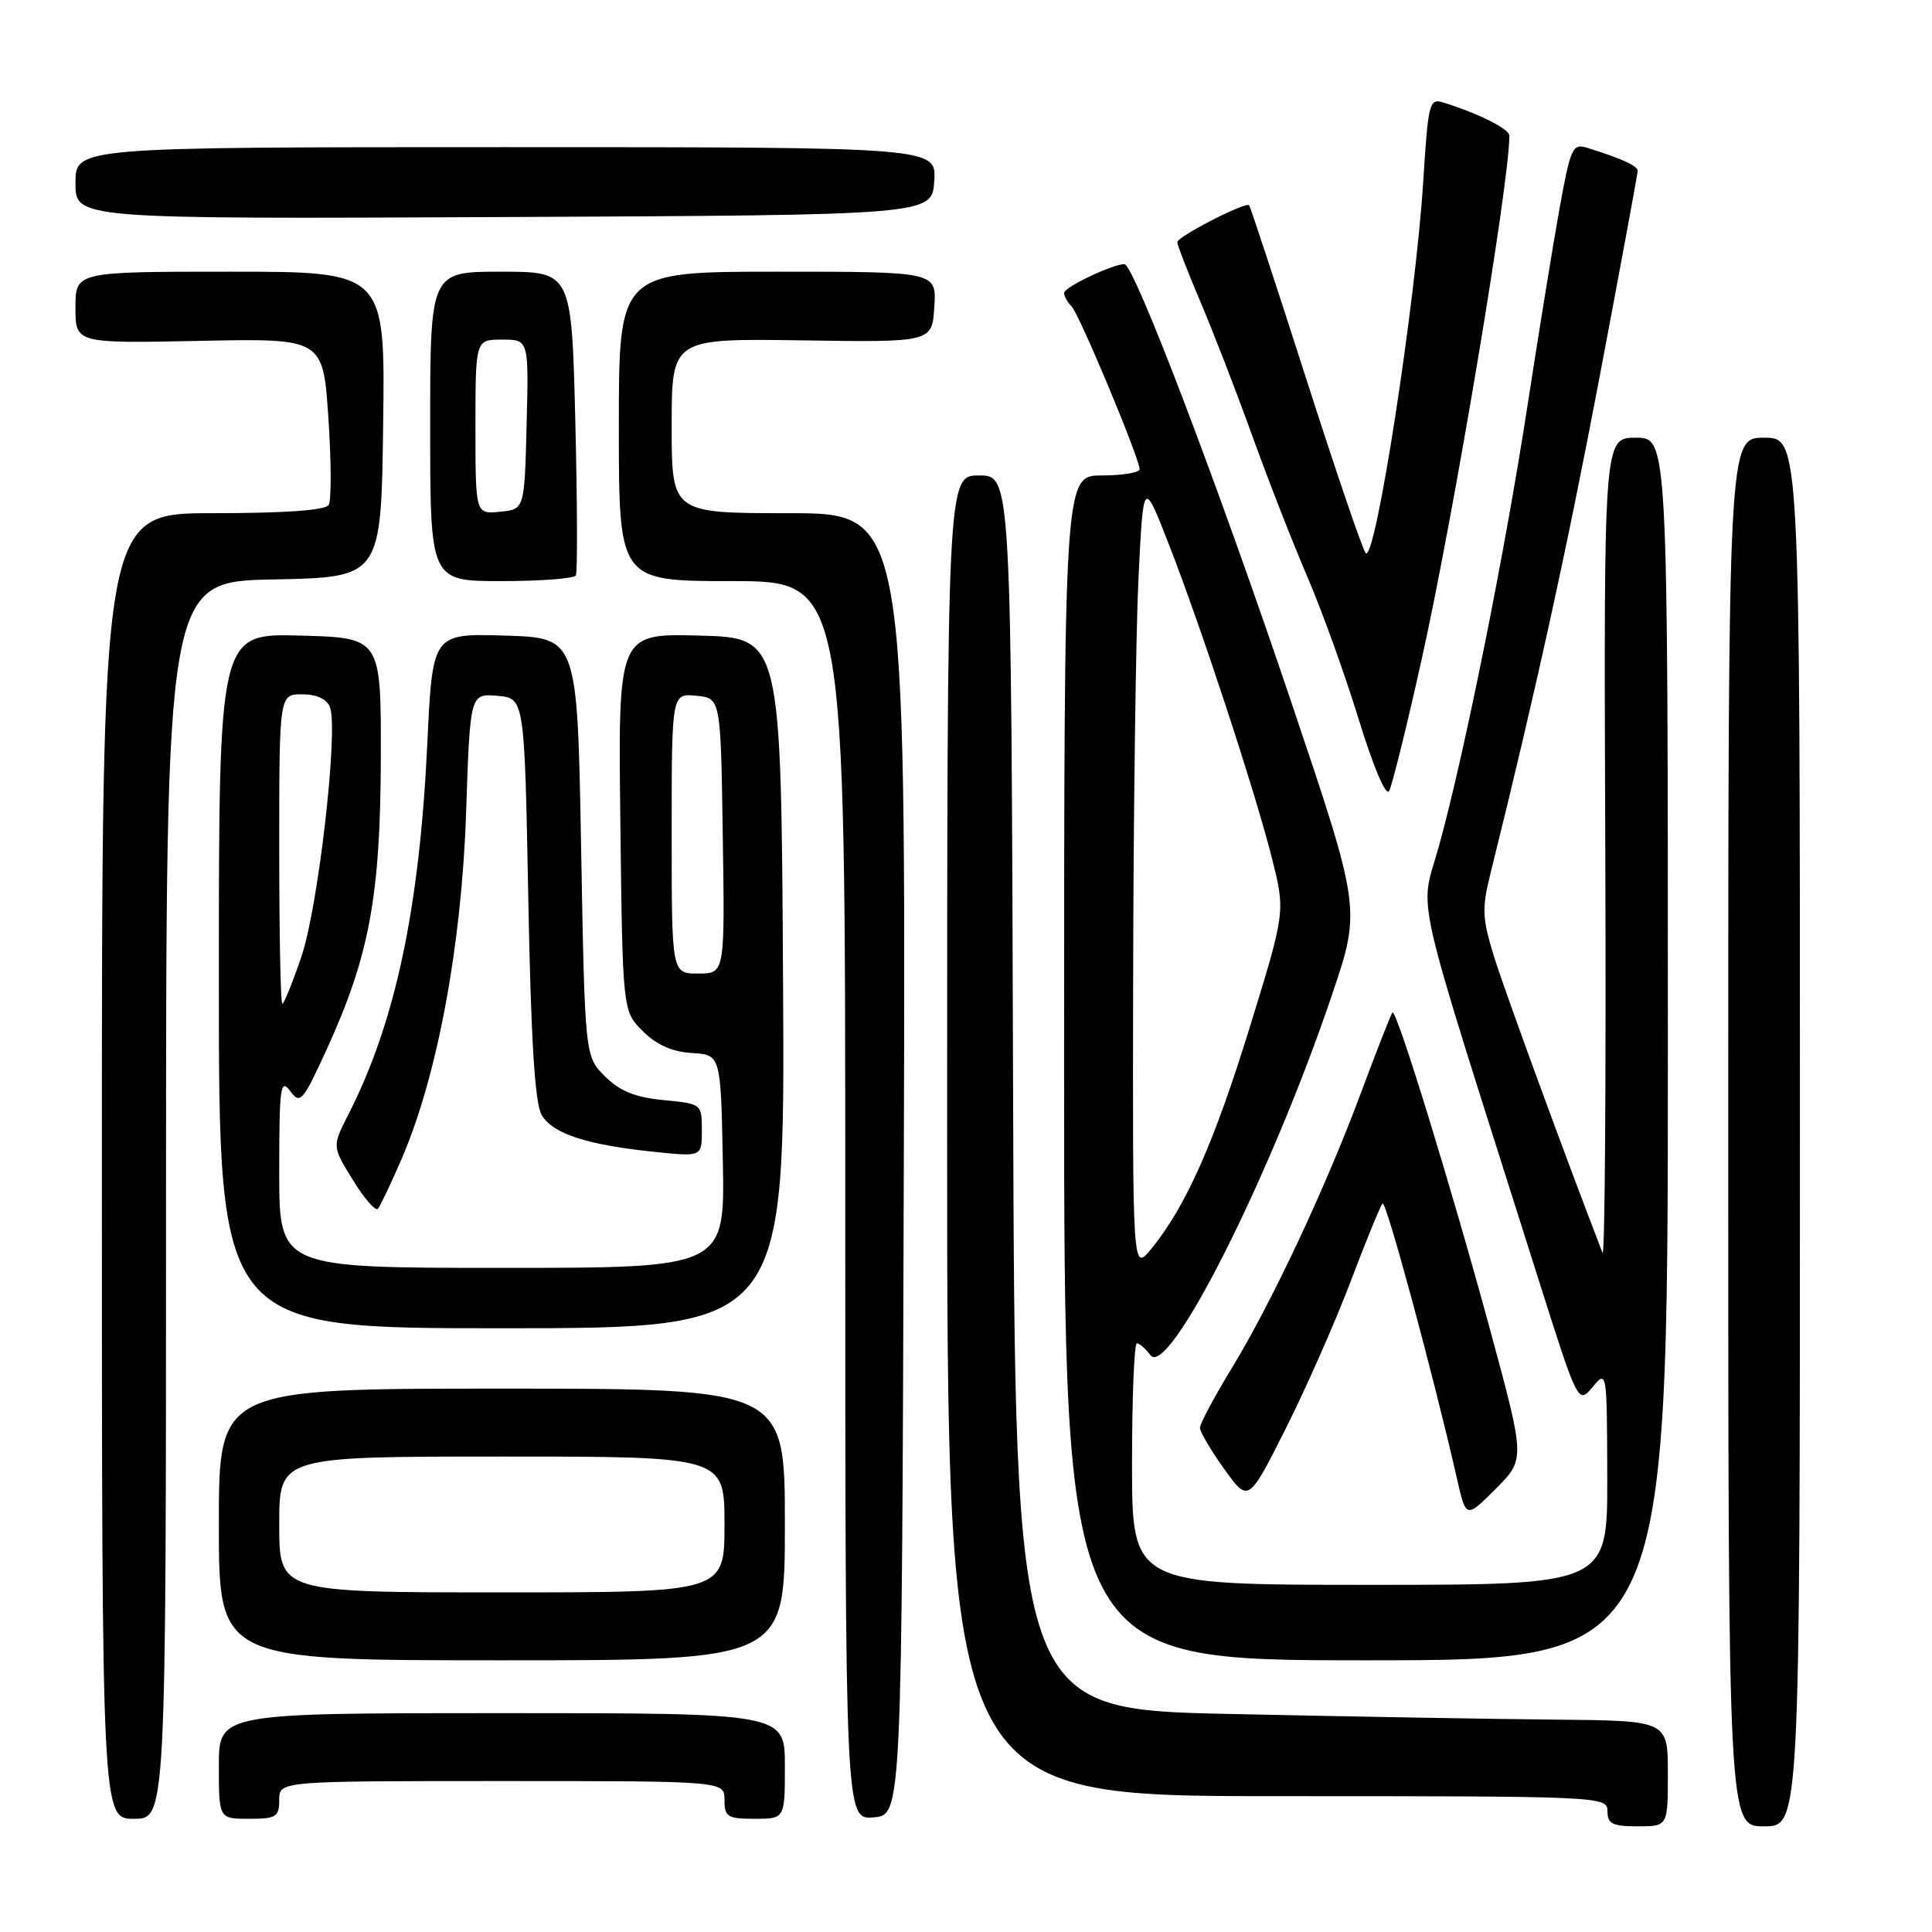 <?xml version="1.0" encoding="UTF-8" standalone="no"?>
<!DOCTYPE svg PUBLIC "-//W3C//DTD SVG 1.1//EN" "http://www.w3.org/Graphics/SVG/1.1/DTD/svg11.dtd" >
<svg xmlns="http://www.w3.org/2000/svg" xmlns:xlink="http://www.w3.org/1999/xlink" version="1.1" viewBox="0 0 256 256">
 <g >
 <path fill="currentColor"
d=" M 221.00 235.00 C 221.00 228.00 221.00 228.00 206.25 227.86 C 198.14 227.79 178.68 227.45 163.00 227.11 C 134.50 226.50 134.50 226.50 134.24 144.75 C 133.99 63.00 133.99 63.00 129.74 63.00 C 125.50 63.00 125.50 63.00 125.50 150.50 C 125.50 238.00 125.50 238.00 169.25 238.00 C 212.33 238.00 213.00 238.03 213.00 240.00 C 213.00 241.67 213.67 242.00 217.00 242.00 C 221.00 242.00 221.00 242.00 221.00 235.00 Z  M 238.50 150.00 C 238.50 58.00 238.50 58.00 233.75 58.00 C 229.00 58.00 229.00 58.00 229.00 150.00 C 229.00 242.00 229.00 242.00 233.75 242.00 C 238.50 242.00 238.50 242.00 238.50 150.00 Z  M 22.00 159.03 C 22.00 77.05 22.00 77.05 36.25 76.78 C 50.50 76.50 50.50 76.50 50.77 56.25 C 51.04 36.00 51.04 36.00 30.52 36.00 C 10.00 36.00 10.00 36.00 10.00 40.75 C 10.00 45.50 10.00 45.50 26.40 45.17 C 42.80 44.83 42.80 44.83 43.51 55.33 C 43.90 61.10 43.92 66.31 43.55 66.91 C 43.12 67.62 37.70 68.00 28.19 68.00 C 13.50 68.00 13.50 68.00 13.50 154.50 C 13.50 241.00 13.50 241.00 17.75 241.00 C 22.00 241.00 22.00 241.00 22.00 159.03 Z  M 37.00 238.50 C 37.00 236.00 37.00 236.00 66.50 236.00 C 96.00 236.00 96.00 236.00 96.00 238.50 C 96.00 240.75 96.40 241.00 100.00 241.00 C 104.00 241.00 104.00 241.00 104.00 234.00 C 104.00 227.00 104.00 227.00 66.50 227.00 C 29.00 227.00 29.00 227.00 29.00 234.00 C 29.00 241.00 29.00 241.00 33.00 241.00 C 36.60 241.00 37.00 240.75 37.00 238.50 Z  M 119.76 154.25 C 120.01 68.00 120.01 68.00 104.51 68.00 C 89.00 68.00 89.00 68.00 89.00 56.42 C 89.00 44.85 89.00 44.85 106.25 45.10 C 123.50 45.36 123.50 45.36 123.80 40.68 C 124.11 36.00 124.11 36.00 103.05 36.00 C 82.00 36.00 82.00 36.00 82.00 56.50 C 82.00 77.00 82.00 77.00 97.00 77.00 C 112.00 77.00 112.00 77.00 112.00 159.06 C 112.00 241.12 112.00 241.12 115.75 240.81 C 119.50 240.50 119.50 240.50 119.76 154.25 Z  M 104.00 202.00 C 104.00 184.00 104.00 184.00 66.50 184.00 C 29.00 184.00 29.00 184.00 29.00 202.00 C 29.00 220.00 29.00 220.00 66.50 220.00 C 104.00 220.00 104.00 220.00 104.00 202.00 Z  M 221.00 139.00 C 221.00 58.00 221.00 58.00 216.75 58.00 C 212.50 58.00 212.50 58.00 212.71 112.75 C 212.82 142.86 212.66 166.82 212.34 166.00 C 207.46 153.38 199.34 131.20 197.97 126.76 C 196.40 121.70 196.34 120.38 197.49 115.76 C 203.44 91.84 207.66 72.61 211.96 49.91 C 214.73 35.29 217.00 23.01 217.00 22.64 C 217.00 21.98 214.89 21.01 210.36 19.60 C 208.36 18.98 208.12 19.50 206.63 27.72 C 205.76 32.55 203.88 44.15 202.44 53.50 C 199.47 72.87 194.13 99.50 190.71 111.96 C 188.11 121.42 186.76 115.51 203.63 168.80 C 209.10 186.09 209.10 186.09 211.02 183.80 C 212.92 181.51 212.93 181.58 212.97 195.75 C 213.00 210.00 213.00 210.00 181.50 210.00 C 150.00 210.00 150.00 210.00 150.00 194.00 C 150.00 185.20 150.29 178.00 150.64 178.00 C 150.99 178.00 151.79 178.70 152.42 179.55 C 154.79 182.81 168.37 155.88 176.50 131.81 C 180.34 120.45 180.34 120.45 171.08 92.97 C 161.36 64.13 150.26 35.00 148.99 35.00 C 147.42 35.00 141.00 38.06 141.00 38.81 C 141.00 39.25 141.44 40.04 141.98 40.58 C 143.01 41.61 151.00 60.73 151.00 62.17 C 151.00 62.62 148.75 63.00 146.00 63.00 C 141.00 63.00 141.00 63.00 141.00 141.50 C 141.00 220.00 141.00 220.00 181.00 220.00 C 221.00 220.00 221.00 220.00 221.00 139.00 Z  M 197.51 176.44 C 192.37 157.49 185.04 133.63 184.51 134.16 C 184.32 134.35 182.50 139.00 180.45 144.50 C 175.74 157.20 168.54 172.55 163.18 181.35 C 160.88 185.12 159.00 188.65 159.00 189.19 C 159.00 189.73 160.45 192.19 162.21 194.64 C 165.42 199.12 165.42 199.12 170.36 189.31 C 173.07 183.91 176.96 175.11 178.99 169.74 C 181.02 164.37 182.92 159.75 183.20 159.47 C 183.66 159.00 189.95 182.27 193.04 195.86 C 194.25 201.22 194.25 201.22 198.17 197.30 C 202.10 193.37 202.10 193.37 197.51 176.44 Z  M 103.76 130.25 C 103.50 84.50 103.50 84.50 92.70 84.22 C 81.90 83.93 81.90 83.93 82.20 108.94 C 82.50 133.96 82.50 133.96 85.17 136.63 C 86.99 138.45 89.07 139.37 91.67 139.53 C 95.50 139.76 95.50 139.76 95.78 153.88 C 96.05 168.00 96.05 168.00 66.53 168.00 C 37.00 168.00 37.00 168.00 37.00 155.31 C 37.00 144.04 37.16 142.84 38.44 144.56 C 39.78 146.37 40.10 146.01 43.31 139.00 C 48.93 126.71 50.41 118.75 50.46 100.50 C 50.50 84.50 50.50 84.50 39.75 84.22 C 29.00 83.93 29.00 83.93 29.00 129.97 C 29.00 176.00 29.00 176.00 66.51 176.00 C 104.02 176.00 104.02 176.00 103.76 130.25 Z  M 53.24 153.50 C 57.94 142.62 61.17 125.27 61.76 107.70 C 62.29 91.90 62.29 91.90 65.89 92.20 C 69.50 92.50 69.50 92.50 70.00 119.00 C 70.35 137.69 70.87 146.15 71.76 147.71 C 73.20 150.22 77.71 151.70 86.75 152.63 C 93.00 153.28 93.00 153.28 93.00 149.77 C 93.00 146.27 92.97 146.25 87.91 145.77 C 84.15 145.40 82.13 144.58 80.16 142.62 C 77.50 139.96 77.50 139.96 77.00 112.23 C 76.50 84.50 76.50 84.50 66.90 84.22 C 57.31 83.93 57.31 83.93 56.62 98.55 C 55.58 120.47 52.38 135.49 46.14 147.72 C 44.01 151.90 44.01 151.90 46.76 156.36 C 48.27 158.82 49.76 160.53 50.08 160.17 C 50.39 159.80 51.82 156.80 53.24 153.50 Z  M 188.35 87.50 C 192.62 68.35 200.00 24.29 200.00 17.98 C 200.00 17.09 196.05 15.10 191.31 13.60 C 189.39 12.99 189.25 13.52 188.59 24.01 C 187.56 40.24 182.23 74.68 180.96 73.30 C 180.56 72.86 176.99 62.38 173.02 50.00 C 169.05 37.62 165.67 27.37 165.52 27.20 C 165.05 26.70 156.00 31.35 156.00 32.09 C 156.00 32.48 157.38 36.03 159.06 39.99 C 160.75 43.95 163.86 51.99 165.97 57.85 C 168.08 63.71 171.37 72.11 173.27 76.52 C 175.17 80.94 178.22 89.40 180.04 95.33 C 181.99 101.66 183.65 105.58 184.07 104.81 C 184.46 104.09 186.39 96.30 188.35 87.50 Z  M 76.30 76.25 C 76.53 75.84 76.50 66.61 76.23 55.75 C 75.74 36.00 75.74 36.00 66.37 36.00 C 57.00 36.00 57.00 36.00 57.00 56.50 C 57.00 77.00 57.00 77.00 66.44 77.00 C 71.63 77.00 76.07 76.66 76.30 76.25 Z  M 123.79 24.00 C 124.09 19.50 124.09 19.50 67.04 19.50 C 10.00 19.50 10.00 19.50 10.00 24.26 C 10.00 29.02 10.00 29.02 66.75 28.76 C 123.50 28.50 123.50 28.50 123.79 24.00 Z  M 37.00 202.00 C 37.00 193.00 37.00 193.00 66.50 193.00 C 96.00 193.00 96.00 193.00 96.00 202.00 C 96.00 211.00 96.00 211.00 66.50 211.00 C 37.00 211.00 37.00 211.00 37.00 202.00 Z  M 150.15 129.00 C 150.19 107.28 150.51 83.65 150.86 76.50 C 151.50 63.50 151.50 63.50 154.83 72.00 C 159.10 82.92 166.19 104.47 168.52 113.65 C 170.33 120.79 170.33 120.79 165.59 136.15 C 160.84 151.53 157.12 159.89 152.53 165.50 C 150.07 168.50 150.07 168.50 150.15 129.00 Z  M 37.00 112.50 C 37.00 92.00 37.00 92.00 40.03 92.00 C 41.96 92.00 43.30 92.62 43.72 93.70 C 44.86 96.68 42.18 120.17 39.94 126.75 C 38.77 130.19 37.63 133.00 37.41 133.00 C 37.18 133.00 37.00 123.78 37.00 112.50 Z  M 89.00 110.44 C 89.00 91.87 89.00 91.87 92.25 92.19 C 95.50 92.50 95.50 92.50 95.77 110.75 C 96.05 129.00 96.05 129.00 92.52 129.00 C 89.00 129.00 89.00 129.00 89.00 110.44 Z  M 63.00 56.56 C 63.00 45.00 63.00 45.00 66.53 45.00 C 70.07 45.00 70.07 45.00 69.78 56.25 C 69.50 67.50 69.50 67.50 66.25 67.81 C 63.00 68.13 63.00 68.13 63.00 56.56 Z "/>
</g>
</svg>